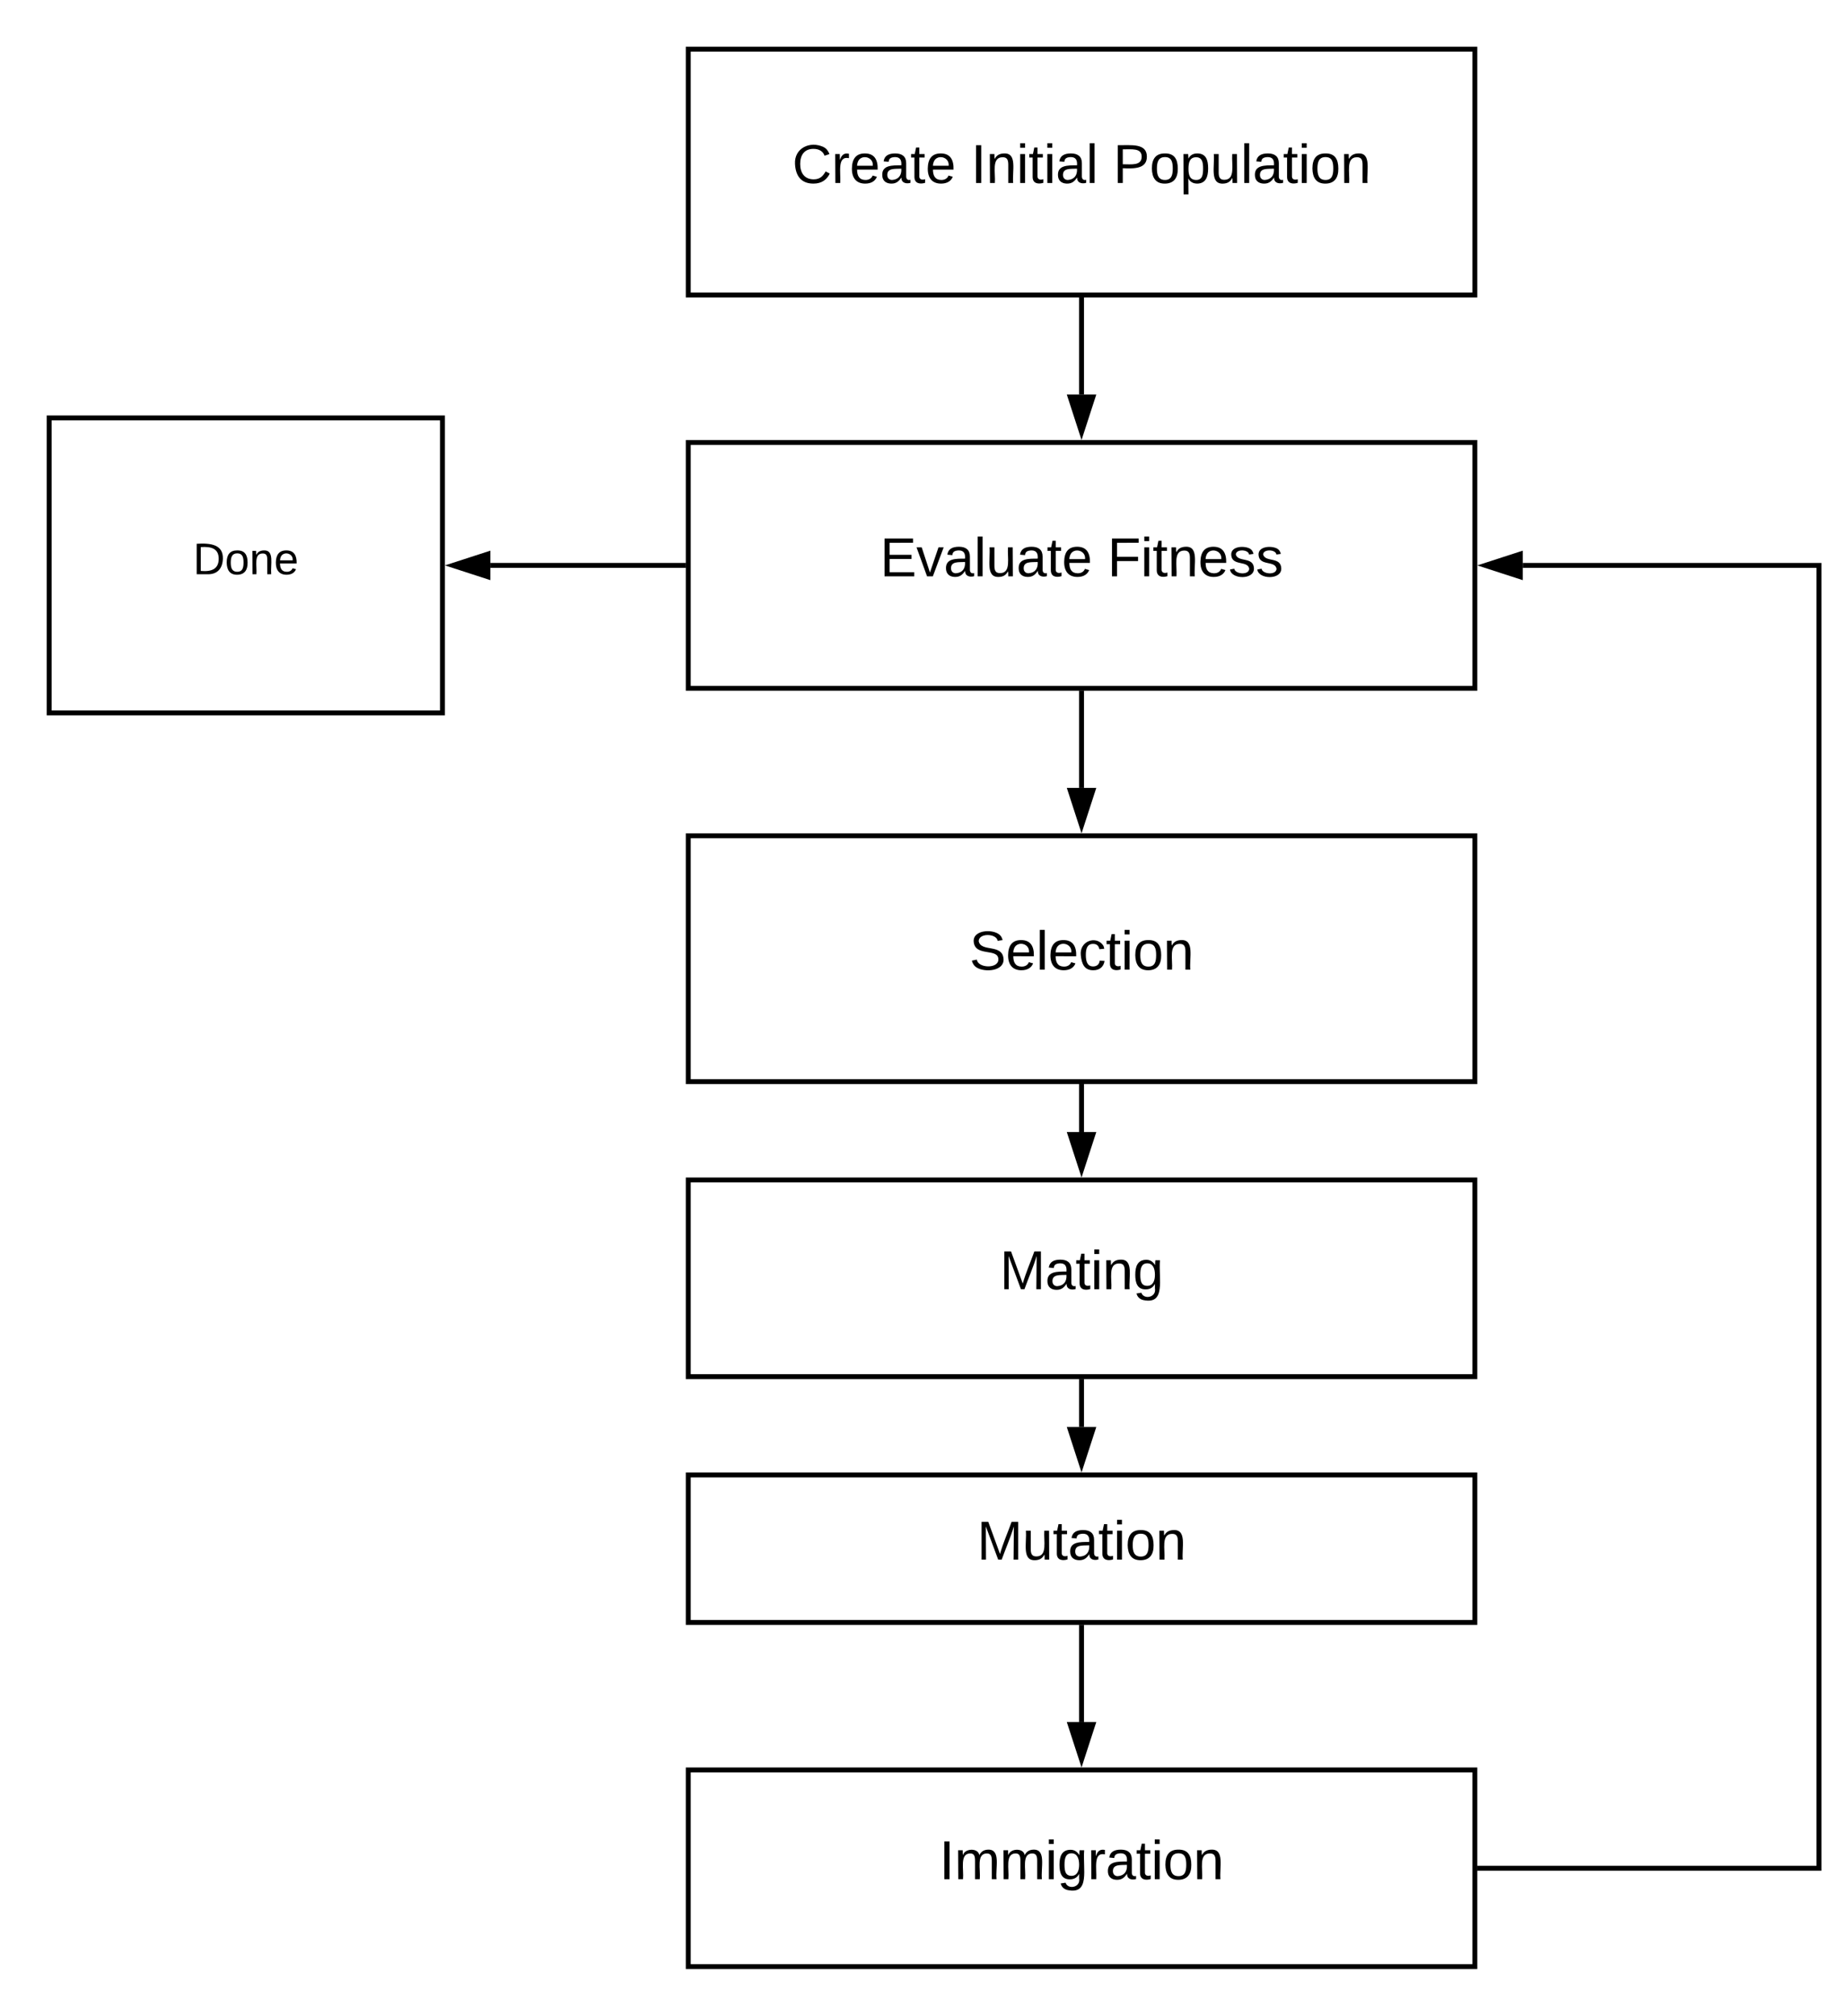 <svg xmlns="http://www.w3.org/2000/svg" xmlns:xlink="http://www.w3.org/1999/xlink" xmlns:lucid="lucid" width="751" height="820"><g transform="translate(-280 -20)" lucid:page-tab-id="TUUWJd9tFduG"><path d="M0 0h1760v1360H0z" fill="#fff"/><path d="M560 40h320v100H560z" stroke="#000" stroke-width="2" fill="#fff"/><use xlink:href="#a" transform="matrix(1,0,0,1,565,45) translate(37.315 49.444)"/><use xlink:href="#b" transform="matrix(1,0,0,1,565,45) translate(110.031 49.444)"/><use xlink:href="#c" transform="matrix(1,0,0,1,565,45) translate(167.87 49.444)"/><path d="M560 200h320v100H560z" stroke="#000" stroke-width="2" fill="#fff"/><use xlink:href="#d" transform="matrix(1,0,0,1,565,205) translate(72.994 49.444)"/><use xlink:href="#e" transform="matrix(1,0,0,1,565,205) translate(165.525 49.444)"/><path d="M560 360h320v100H560z" stroke="#000" stroke-width="2" fill="#fff"/><use xlink:href="#f" transform="matrix(1,0,0,1,565,365) translate(109.383 49.444)"/><path d="M560 500h320v80H560z" stroke="#000" stroke-width="2" fill="#fff"/><use xlink:href="#g" transform="matrix(1,0,0,1,565,505) translate(121.728 39.444)"/><path d="M560 620h320v60H560z" stroke="#000" stroke-width="2" fill="#fff"/><use xlink:href="#h" transform="matrix(1,0,0,1,565,625) translate(112.469 29.444)"/><path d="M560 740h320v80H560z" stroke="#000" stroke-width="2" fill="#fff"/><use xlink:href="#i" transform="matrix(1,0,0,1,565,745) translate(97.13 39.444)"/><path d="M881 780h139V250H899.5" stroke="#000" stroke-width="2" fill="none"/><path d="M881 781h-1v-2h1zM898.5 254.64L884.24 250l14.26-4.64z"/><path d="M899.5 256l-18.5-6 18.5-6zm-12.03-6l10.03 3.26v-6.52z"/><path d="M720 141v39.5" stroke="#000" stroke-width="2" fill="none"/><path d="M721 141h-2v-1h2zM720 195.76l-4.64-14.26h9.28z"/><path d="M720 199l-6-18.5h12zm-3.26-16.5l3.26 10.03 3.26-10.03z"/><path d="M720 301v39.5" stroke="#000" stroke-width="2" fill="none"/><path d="M721 301h-2v-1h2zM720 355.76l-4.64-14.26h9.28z"/><path d="M720 359l-6-18.5h12zm-3.26-16.5l3.26 10.03 3.26-10.03z"/><path d="M720 461v19.5" stroke="#000" stroke-width="2" fill="none"/><path d="M721 461h-2v-1h2zM720 495.76l-4.64-14.26h9.28z"/><path d="M720 499l-6-18.5h12zm-3.26-16.5l3.26 10.03 3.26-10.03z"/><path d="M720 581v19.5" stroke="#000" stroke-width="2" fill="none"/><path d="M721 581h-2v-1h2zM720 615.76l-4.64-14.26h9.28z"/><path d="M720 619l-6-18.5h12zm-3.26-16.5l3.26 10.03 3.26-10.03z"/><path d="M720 681v39.5" stroke="#000" stroke-width="2" fill="none"/><path d="M721 681h-2v-1h2zM720 735.76l-4.64-14.26h9.28z"/><path d="M720 739l-6-18.5h12zm-3.26-16.5l3.26 10.03 3.26-10.03z"/><path d="M300 190h160v120H300z" stroke="#000" stroke-width="2" fill="#fff"/><use xlink:href="#j" transform="matrix(1,0,0,1,305,195) translate(53.525 58.6)"/><path d="M559 250h-79.5" stroke="#000" stroke-width="2" fill="none"/><path d="M560 251h-1v-2h1zM478.5 254.64L464.24 250l14.26-4.64z"/><path d="M479.5 256l-18.5-6 18.5-6zm-12.03-6l10.03 3.26v-6.52z"/><defs><path d="M212-179c-10-28-35-45-73-45-59 0-87 40-87 99 0 60 29 101 89 101 43 0 62-24 78-52l27 14C228-24 195 4 139 4 59 4 22-46 18-125c-6-104 99-153 187-111 19 9 31 26 39 46" id="k"/><path d="M114-163C36-179 61-72 57 0H25l-1-190h30c1 12-1 29 2 39 6-27 23-49 58-41v29" id="l"/><path d="M100-194c63 0 86 42 84 106H49c0 40 14 67 53 68 26 1 43-12 49-29l28 8c-11 28-37 45-77 45C44 4 14-33 15-96c1-61 26-98 85-98zm52 81c6-60-76-77-97-28-3 7-6 17-6 28h103" id="m"/><path d="M141-36C126-15 110 5 73 4 37 3 15-17 15-53c-1-64 63-63 125-63 3-35-9-54-41-54-24 1-41 7-42 31l-33-3c5-37 33-52 76-52 45 0 72 20 72 64v82c-1 20 7 32 28 27v20c-31 9-61-2-59-35zM48-53c0 20 12 33 32 33 41-3 63-29 60-74-43 2-92-5-92 41" id="n"/><path d="M59-47c-2 24 18 29 38 22v24C64 9 27 4 27-40v-127H5v-23h24l9-43h21v43h35v23H59v120" id="o"/><g id="a"><use transform="matrix(0.062,0,0,0.062,0,0)" xlink:href="#k"/><use transform="matrix(0.062,0,0,0.062,15.988,0)" xlink:href="#l"/><use transform="matrix(0.062,0,0,0.062,23.333,0)" xlink:href="#m"/><use transform="matrix(0.062,0,0,0.062,35.679,0)" xlink:href="#n"/><use transform="matrix(0.062,0,0,0.062,48.025,0)" xlink:href="#o"/><use transform="matrix(0.062,0,0,0.062,54.198,0)" xlink:href="#m"/></g><path d="M33 0v-248h34V0H33" id="p"/><path d="M117-194c89-4 53 116 60 194h-32v-121c0-31-8-49-39-48C34-167 62-67 57 0H25l-1-190h30c1 10-1 24 2 32 11-22 29-35 61-36" id="q"/><path d="M24-231v-30h32v30H24zM24 0v-190h32V0H24" id="r"/><path d="M24 0v-261h32V0H24" id="s"/><g id="b"><use transform="matrix(0.062,0,0,0.062,0,0)" xlink:href="#p"/><use transform="matrix(0.062,0,0,0.062,6.173,0)" xlink:href="#q"/><use transform="matrix(0.062,0,0,0.062,18.519,0)" xlink:href="#r"/><use transform="matrix(0.062,0,0,0.062,23.395,0)" xlink:href="#o"/><use transform="matrix(0.062,0,0,0.062,29.568,0)" xlink:href="#r"/><use transform="matrix(0.062,0,0,0.062,34.444,0)" xlink:href="#n"/><use transform="matrix(0.062,0,0,0.062,46.79,0)" xlink:href="#s"/></g><path d="M30-248c87 1 191-15 191 75 0 78-77 80-158 76V0H30v-248zm33 125c57 0 124 11 124-50 0-59-68-47-124-48v98" id="t"/><path d="M100-194c62-1 85 37 85 99 1 63-27 99-86 99S16-35 15-95c0-66 28-99 85-99zM99-20c44 1 53-31 53-75 0-43-8-75-51-75s-53 32-53 75 10 74 51 75" id="u"/><path d="M115-194c55 1 70 41 70 98S169 2 115 4C84 4 66-9 55-30l1 105H24l-1-265h31l2 30c10-21 28-34 59-34zm-8 174c40 0 45-34 45-75s-6-73-45-74c-42 0-51 32-51 76 0 43 10 73 51 73" id="v"/><path d="M84 4C-5 8 30-112 23-190h32v120c0 31 7 50 39 49 72-2 45-101 50-169h31l1 190h-30c-1-10 1-25-2-33-11 22-28 36-60 37" id="w"/><g id="c"><use transform="matrix(0.062,0,0,0.062,0,0)" xlink:href="#t"/><use transform="matrix(0.062,0,0,0.062,14.815,0)" xlink:href="#u"/><use transform="matrix(0.062,0,0,0.062,27.16,0)" xlink:href="#v"/><use transform="matrix(0.062,0,0,0.062,39.506,0)" xlink:href="#w"/><use transform="matrix(0.062,0,0,0.062,51.852,0)" xlink:href="#s"/><use transform="matrix(0.062,0,0,0.062,56.728,0)" xlink:href="#n"/><use transform="matrix(0.062,0,0,0.062,69.074,0)" xlink:href="#o"/><use transform="matrix(0.062,0,0,0.062,75.247,0)" xlink:href="#r"/><use transform="matrix(0.062,0,0,0.062,80.123,0)" xlink:href="#u"/><use transform="matrix(0.062,0,0,0.062,92.469,0)" xlink:href="#q"/></g><path d="M30 0v-248h187v28H63v79h144v27H63v87h162V0H30" id="x"/><path d="M108 0H70L1-190h34L89-25l56-165h34" id="y"/><g id="d"><use transform="matrix(0.062,0,0,0.062,0,0)" xlink:href="#x"/><use transform="matrix(0.062,0,0,0.062,14.815,0)" xlink:href="#y"/><use transform="matrix(0.062,0,0,0.062,25.926,0)" xlink:href="#n"/><use transform="matrix(0.062,0,0,0.062,38.272,0)" xlink:href="#s"/><use transform="matrix(0.062,0,0,0.062,43.148,0)" xlink:href="#w"/><use transform="matrix(0.062,0,0,0.062,55.494,0)" xlink:href="#n"/><use transform="matrix(0.062,0,0,0.062,67.84,0)" xlink:href="#o"/><use transform="matrix(0.062,0,0,0.062,74.012,0)" xlink:href="#m"/></g><path d="M63-220v92h138v28H63V0H30v-248h175v28H63" id="z"/><path d="M135-143c-3-34-86-38-87 0 15 53 115 12 119 90S17 21 10-45l28-5c4 36 97 45 98 0-10-56-113-15-118-90-4-57 82-63 122-42 12 7 21 19 24 35" id="A"/><g id="e"><use transform="matrix(0.062,0,0,0.062,0,0)" xlink:href="#z"/><use transform="matrix(0.062,0,0,0.062,13.519,0)" xlink:href="#r"/><use transform="matrix(0.062,0,0,0.062,18.395,0)" xlink:href="#o"/><use transform="matrix(0.062,0,0,0.062,24.568,0)" xlink:href="#q"/><use transform="matrix(0.062,0,0,0.062,36.914,0)" xlink:href="#m"/><use transform="matrix(0.062,0,0,0.062,49.259,0)" xlink:href="#A"/><use transform="matrix(0.062,0,0,0.062,60.37,0)" xlink:href="#A"/></g><path d="M185-189c-5-48-123-54-124 2 14 75 158 14 163 119 3 78-121 87-175 55-17-10-28-26-33-46l33-7c5 56 141 63 141-1 0-78-155-14-162-118-5-82 145-84 179-34 5 7 8 16 11 25" id="B"/><path d="M96-169c-40 0-48 33-48 73s9 75 48 75c24 0 41-14 43-38l32 2c-6 37-31 61-74 61-59 0-76-41-82-99-10-93 101-131 147-64 4 7 5 14 7 22l-32 3c-4-21-16-35-41-35" id="C"/><g id="f"><use transform="matrix(0.062,0,0,0.062,0,0)" xlink:href="#B"/><use transform="matrix(0.062,0,0,0.062,14.815,0)" xlink:href="#m"/><use transform="matrix(0.062,0,0,0.062,27.16,0)" xlink:href="#s"/><use transform="matrix(0.062,0,0,0.062,32.037,0)" xlink:href="#m"/><use transform="matrix(0.062,0,0,0.062,44.383,0)" xlink:href="#C"/><use transform="matrix(0.062,0,0,0.062,55.494,0)" xlink:href="#o"/><use transform="matrix(0.062,0,0,0.062,61.667,0)" xlink:href="#r"/><use transform="matrix(0.062,0,0,0.062,66.543,0)" xlink:href="#u"/><use transform="matrix(0.062,0,0,0.062,78.889,0)" xlink:href="#q"/></g><path d="M240 0l2-218c-23 76-54 145-80 218h-23L58-218 59 0H30v-248h44l77 211c21-75 51-140 76-211h43V0h-30" id="D"/><path d="M177-190C167-65 218 103 67 71c-23-6-38-20-44-43l32-5c15 47 100 32 89-28v-30C133-14 115 1 83 1 29 1 15-40 15-95c0-56 16-97 71-98 29-1 48 16 59 35 1-10 0-23 2-32h30zM94-22c36 0 50-32 50-73 0-42-14-75-50-75-39 0-46 34-46 75s6 73 46 73" id="E"/><g id="g"><use transform="matrix(0.062,0,0,0.062,0,0)" xlink:href="#D"/><use transform="matrix(0.062,0,0,0.062,18.457,0)" xlink:href="#n"/><use transform="matrix(0.062,0,0,0.062,30.802,0)" xlink:href="#o"/><use transform="matrix(0.062,0,0,0.062,36.975,0)" xlink:href="#r"/><use transform="matrix(0.062,0,0,0.062,41.852,0)" xlink:href="#q"/><use transform="matrix(0.062,0,0,0.062,54.198,0)" xlink:href="#E"/></g><g id="h"><use transform="matrix(0.062,0,0,0.062,0,0)" xlink:href="#D"/><use transform="matrix(0.062,0,0,0.062,18.457,0)" xlink:href="#w"/><use transform="matrix(0.062,0,0,0.062,30.802,0)" xlink:href="#o"/><use transform="matrix(0.062,0,0,0.062,36.975,0)" xlink:href="#n"/><use transform="matrix(0.062,0,0,0.062,49.321,0)" xlink:href="#o"/><use transform="matrix(0.062,0,0,0.062,55.494,0)" xlink:href="#r"/><use transform="matrix(0.062,0,0,0.062,60.37,0)" xlink:href="#u"/><use transform="matrix(0.062,0,0,0.062,72.716,0)" xlink:href="#q"/></g><path d="M210-169c-67 3-38 105-44 169h-31v-121c0-29-5-50-35-48C34-165 62-65 56 0H25l-1-190h30c1 10-1 24 2 32 10-44 99-50 107 0 11-21 27-35 58-36 85-2 47 119 55 194h-31v-121c0-29-5-49-35-48" id="F"/><g id="i"><use transform="matrix(0.062,0,0,0.062,0,0)" xlink:href="#p"/><use transform="matrix(0.062,0,0,0.062,6.173,0)" xlink:href="#F"/><use transform="matrix(0.062,0,0,0.062,24.63,0)" xlink:href="#F"/><use transform="matrix(0.062,0,0,0.062,43.086,0)" xlink:href="#r"/><use transform="matrix(0.062,0,0,0.062,47.963,0)" xlink:href="#E"/><use transform="matrix(0.062,0,0,0.062,60.309,0)" xlink:href="#l"/><use transform="matrix(0.062,0,0,0.062,67.654,0)" xlink:href="#n"/><use transform="matrix(0.062,0,0,0.062,80,0)" xlink:href="#o"/><use transform="matrix(0.062,0,0,0.062,86.173,0)" xlink:href="#r"/><use transform="matrix(0.062,0,0,0.062,91.049,0)" xlink:href="#u"/><use transform="matrix(0.062,0,0,0.062,103.395,0)" xlink:href="#q"/></g><path d="M30-248c118-7 216 8 213 122C240-48 200 0 122 0H30v-248zM63-27c89 8 146-16 146-99s-60-101-146-95v194" id="G"/><g id="j"><use transform="matrix(0.05,0,0,0.05,0,0)" xlink:href="#G"/><use transform="matrix(0.05,0,0,0.05,12.95,0)" xlink:href="#u"/><use transform="matrix(0.05,0,0,0.05,22.95,0)" xlink:href="#q"/><use transform="matrix(0.05,0,0,0.05,32.95,0)" xlink:href="#m"/></g></defs></g></svg>